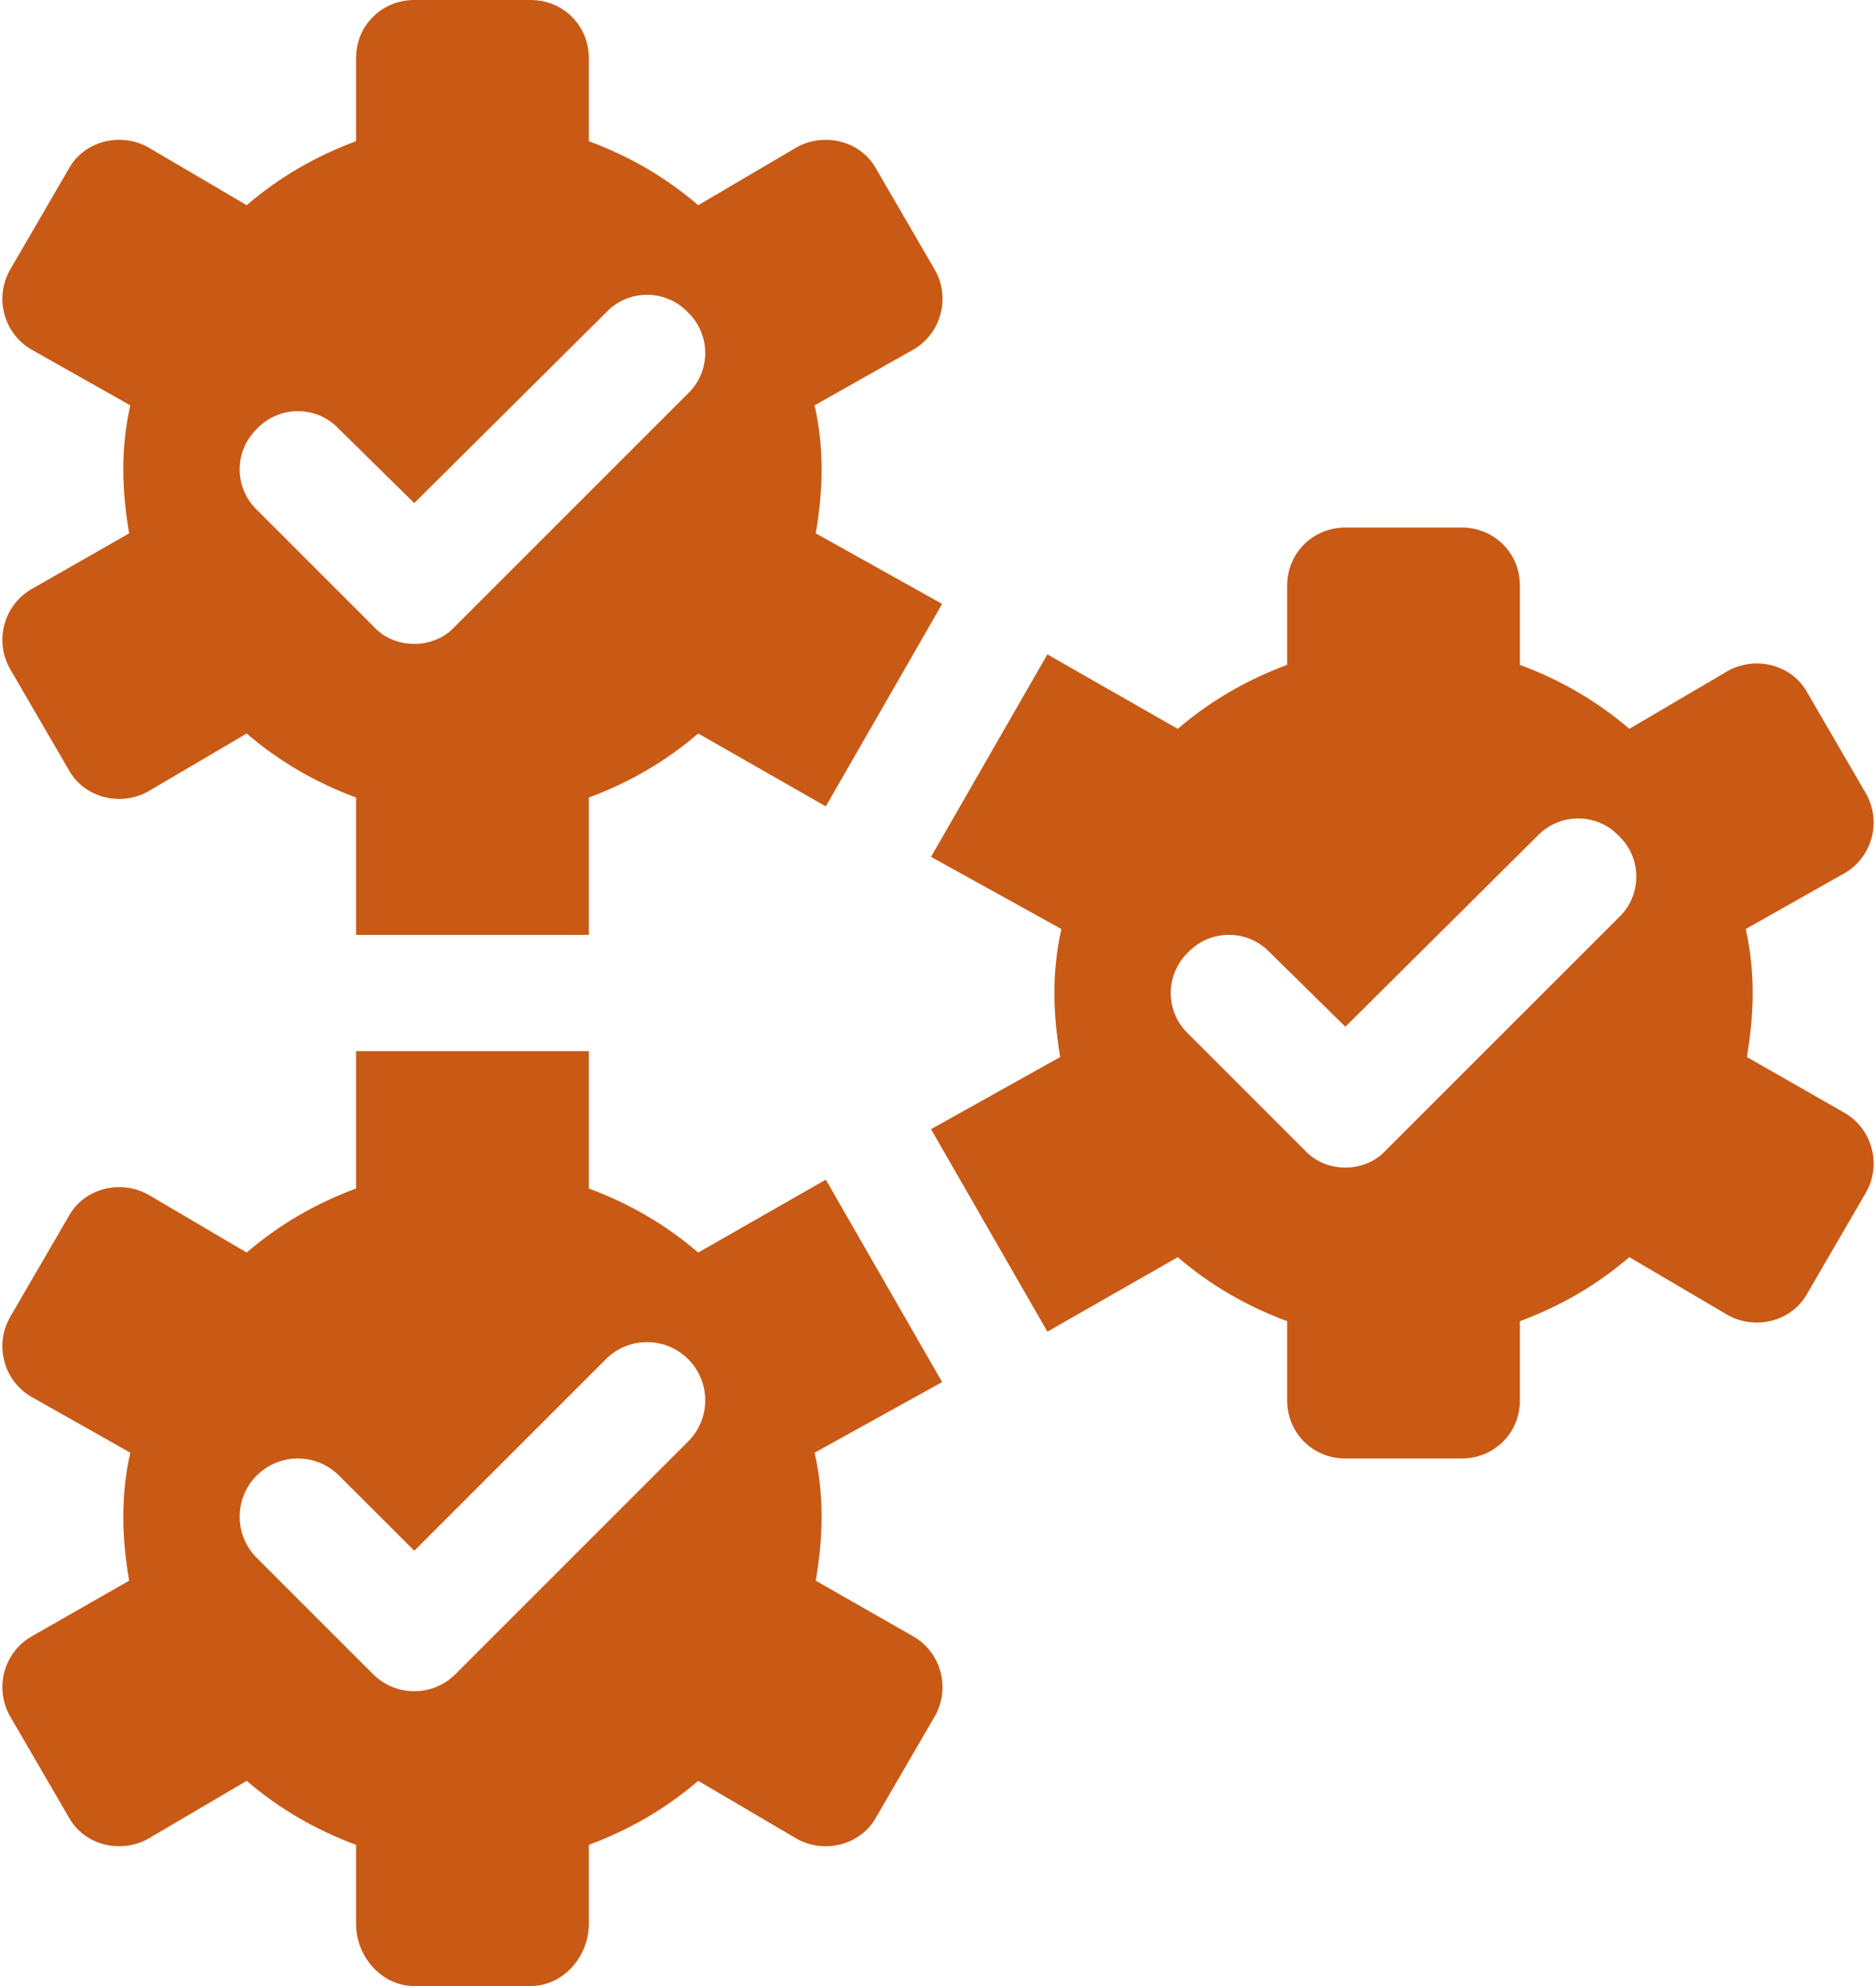 <svg width="68" height="72" viewBox="0 0 68 72" fill="none" xmlns="http://www.w3.org/2000/svg">
<path d="M67.623 28.744L65.514 25.116C64.966 24.103 63.658 23.765 62.645 24.314L59.059 26.423C57.878 25.411 56.57 24.652 55.093 24.103V21.234C55.093 20.053 54.166 19.125 52.984 19.125H48.765C47.584 19.125 46.656 20.053 46.656 21.234V24.103C45.179 24.652 43.872 25.411 42.69 26.423L37.965 23.723L33.747 31.064L38.472 33.68C38.303 34.439 38.218 35.199 38.218 36C38.218 36.802 38.303 37.561 38.429 38.321L33.747 40.936L37.965 48.277L42.69 45.577C43.872 46.59 45.179 47.349 46.656 47.897V50.766C46.656 51.947 47.584 52.875 48.765 52.875H52.984C54.166 52.875 55.093 51.947 55.093 50.766V47.897C56.57 47.348 57.878 46.589 59.059 45.576L62.645 47.686C63.658 48.234 64.965 47.897 65.514 46.884L67.623 43.256C68.214 42.244 67.876 40.936 66.864 40.345L63.32 38.32C63.446 37.561 63.531 36.802 63.531 36C63.531 35.198 63.446 34.439 63.278 33.68L66.864 31.654C67.876 31.064 68.214 29.756 67.623 28.744ZM58.679 33.258L50.242 41.695C49.862 42.117 49.314 42.328 48.765 42.328C48.217 42.328 47.669 42.117 47.289 41.695L43.07 37.476C42.226 36.675 42.226 35.325 43.07 34.523C43.872 33.68 45.221 33.68 46.023 34.523L48.766 37.223L55.727 30.305C56.528 29.461 57.878 29.461 58.679 30.305C59.523 31.106 59.523 32.456 58.679 33.258Z" fill="#C85A16"/>
<path d="M29.933 42.766L25.309 45.408C24.128 44.395 22.82 43.636 21.344 43.087V38.109H12.906V43.087C11.43 43.636 10.122 44.395 8.941 45.408L5.355 43.298C4.342 42.75 3.034 43.087 2.486 44.1L0.377 47.728C-0.214 48.741 0.123 50.048 1.136 50.639L4.722 52.664C4.553 53.423 4.469 54.183 4.469 54.984C4.469 55.786 4.553 56.545 4.68 57.305L1.136 59.33C0.123 59.92 -0.214 61.228 0.377 62.24L2.486 65.869C3.034 66.881 4.342 67.219 5.355 66.67L8.941 64.561C10.122 65.573 11.43 66.333 12.906 66.881V69.75C12.906 70.931 13.834 72 15.016 72H19.234C20.416 72 21.344 70.931 21.344 69.75V66.881C22.82 66.333 24.128 65.573 25.309 64.561L28.895 66.67C29.908 67.219 31.216 66.881 31.764 65.869L33.873 62.24C34.464 61.228 34.127 59.92 33.114 59.33L29.57 57.305C29.697 56.545 29.781 55.786 29.781 54.984C29.781 54.183 29.697 53.423 29.528 52.664L34.15 50.105L29.933 42.766ZM24.944 52.257L16.507 60.694C16.095 61.106 15.555 61.312 15.016 61.312C14.476 61.312 13.936 61.106 13.524 60.694L9.305 56.476C8.482 55.652 8.482 54.317 9.305 53.493C10.129 52.669 11.464 52.669 12.288 53.493L15.016 56.22L21.962 49.274C22.786 48.45 24.121 48.45 24.945 49.274C25.768 50.098 25.768 51.433 24.944 52.257Z" fill="#C85A16"/>
<path d="M21.344 33.891V28.913C22.82 28.364 24.128 27.605 25.309 26.592L29.933 29.234L34.15 21.894L29.57 19.336C29.697 18.577 29.781 17.817 29.781 17.016C29.781 16.214 29.697 15.455 29.528 14.695L33.114 12.67C34.127 12.079 34.464 10.772 33.873 9.759L31.764 6.131C31.216 5.119 29.908 4.781 28.895 5.33L25.309 7.439C24.128 6.426 22.82 5.667 21.344 5.119V2.109C21.344 0.928 20.416 0 19.234 0H15.016C13.834 0 12.906 0.928 12.906 2.109V5.119C11.43 5.667 10.122 6.427 8.941 7.439L5.355 5.33C4.342 4.781 3.034 5.119 2.486 6.131L0.377 9.759C-0.214 10.772 0.123 12.08 1.136 12.67L4.722 14.695C4.553 15.455 4.469 16.214 4.469 17.016C4.469 17.817 4.553 18.577 4.68 19.336L1.136 21.361C0.123 21.951 -0.214 23.259 0.377 24.272L2.486 27.9C3.034 28.913 4.342 29.25 5.355 28.701L8.941 26.592C10.122 27.605 11.43 28.364 12.906 28.913V33.891H21.344ZM9.32 18.492C8.477 17.691 8.477 16.34 9.32 15.539C10.122 14.695 11.472 14.695 12.273 15.539L15.016 18.239L21.977 11.32C22.778 10.477 24.128 10.477 24.93 11.32C25.773 12.122 25.773 13.472 24.93 14.273L16.492 22.711C16.112 23.133 15.564 23.344 15.016 23.344C14.467 23.344 13.919 23.133 13.539 22.711L9.32 18.492Z" fill="#C85A16"/>
</svg>
